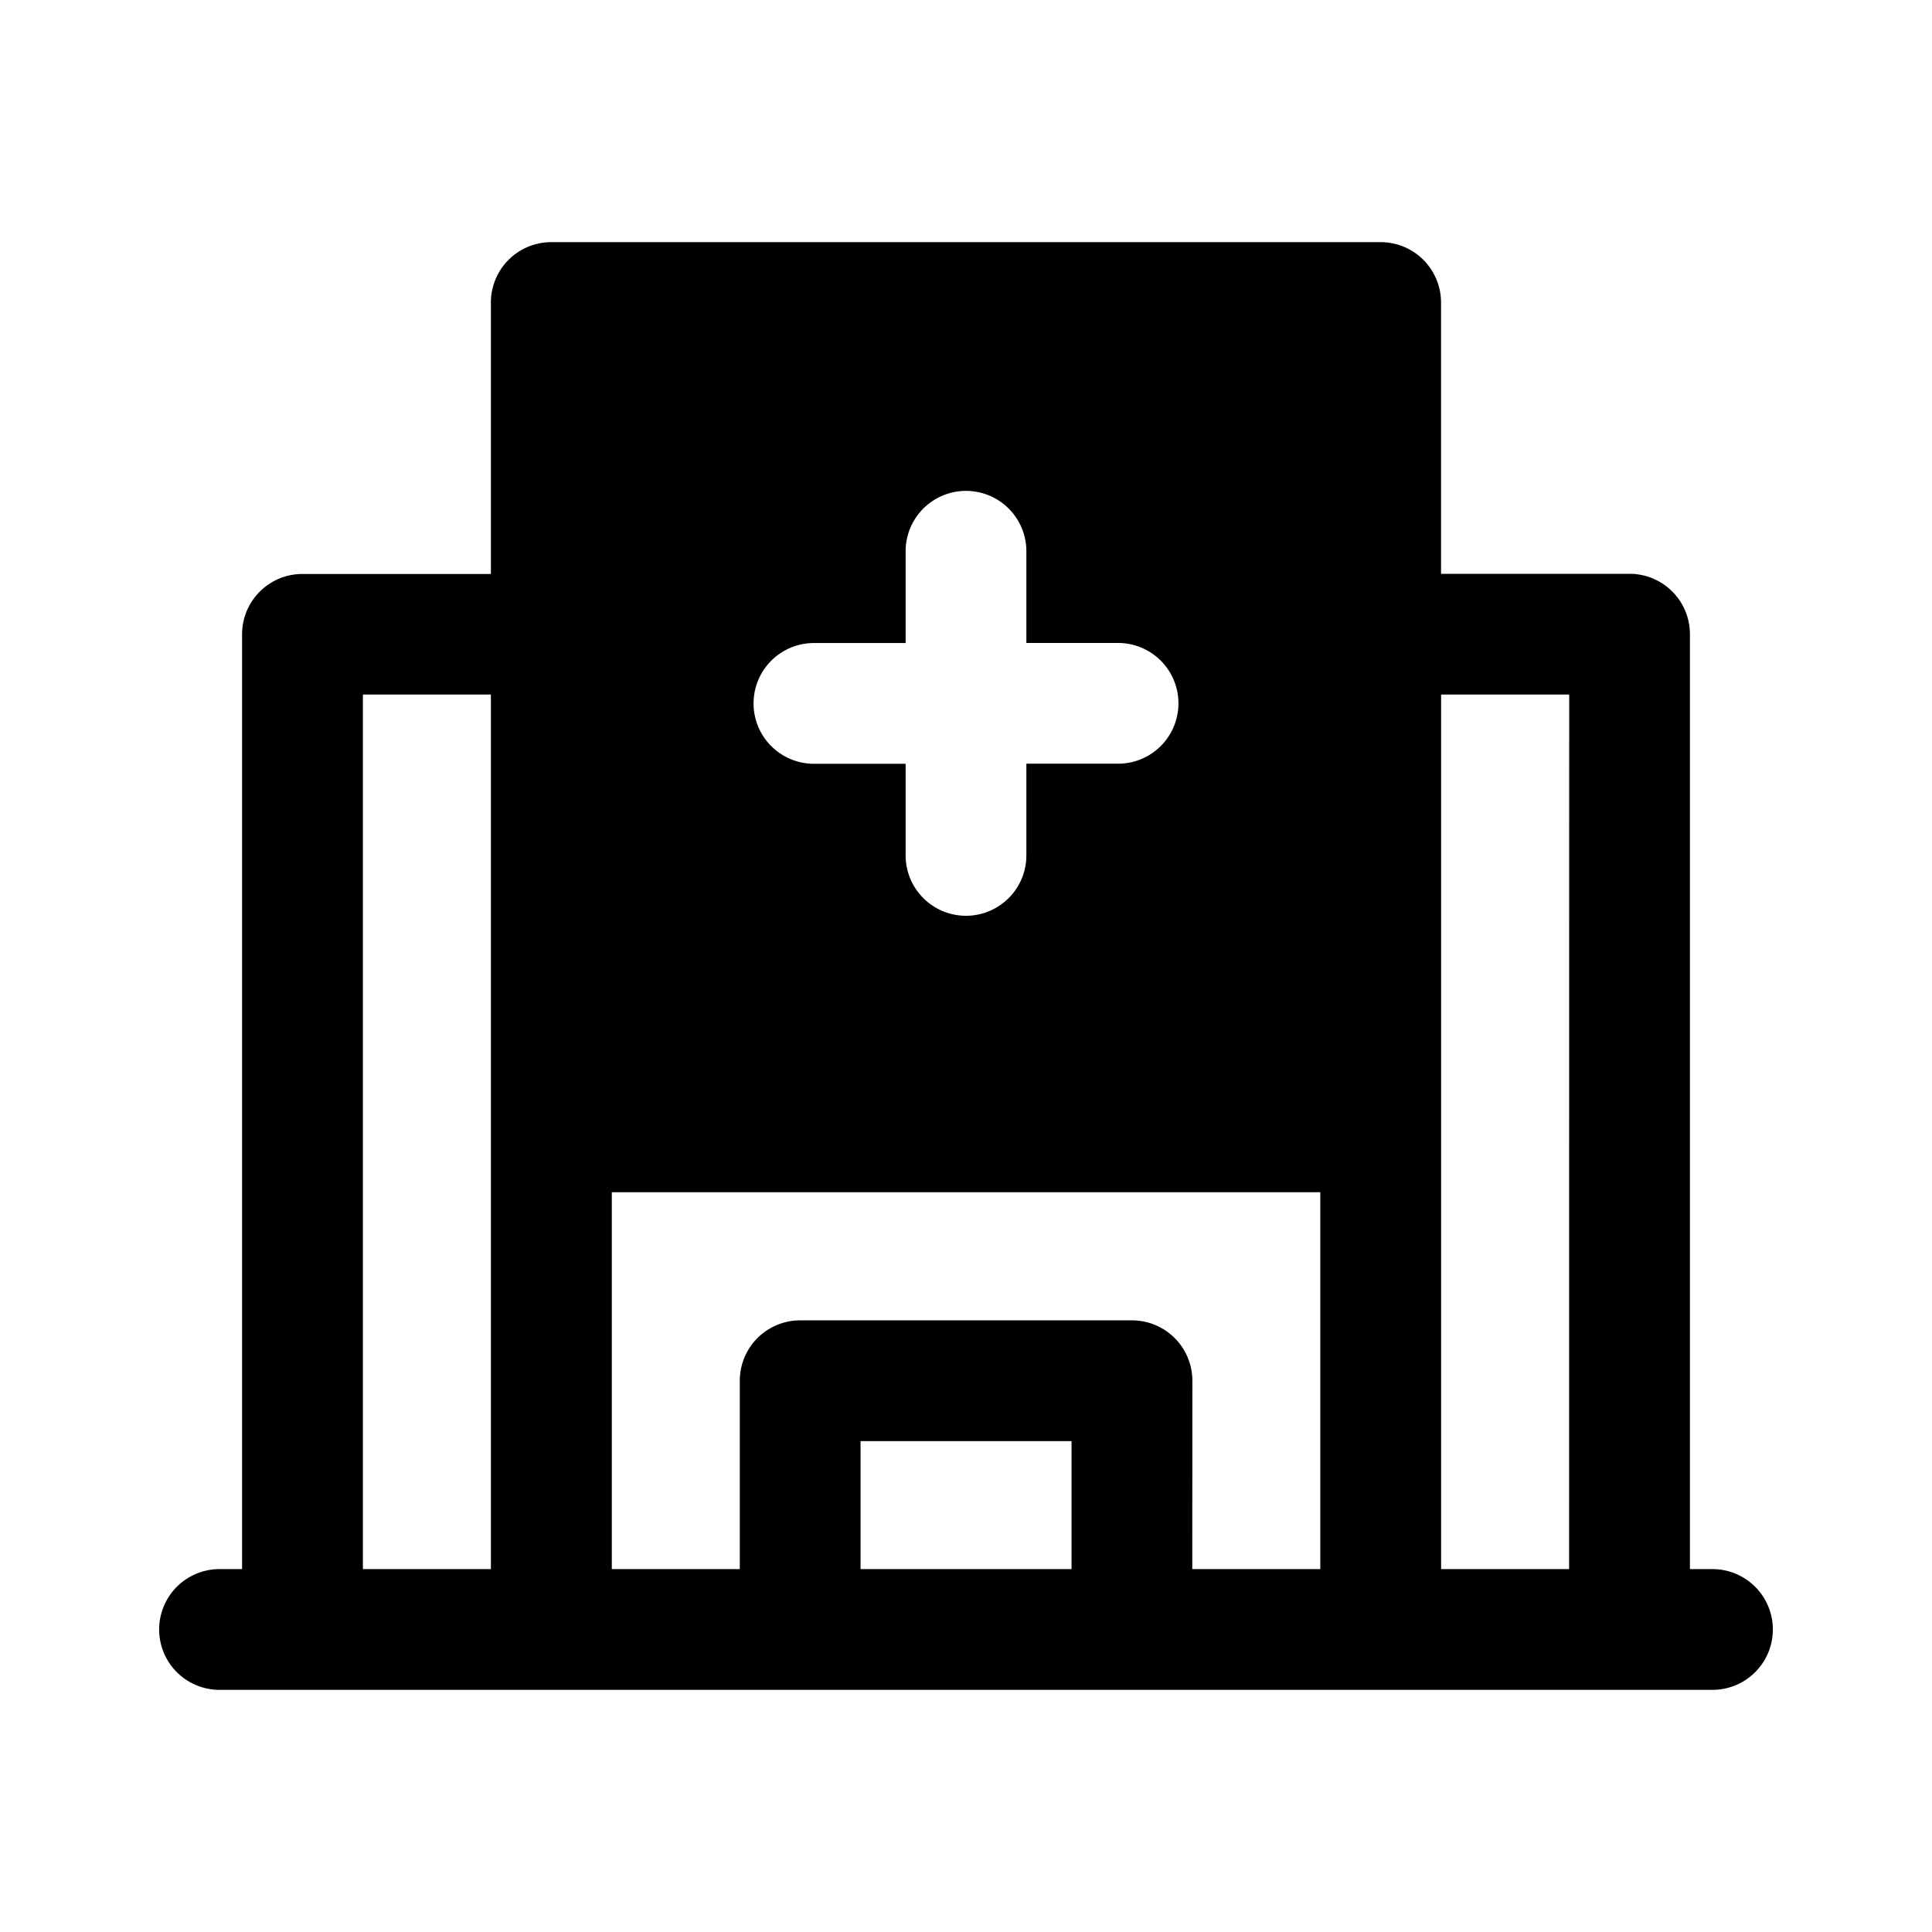 <svg xmlns="http://www.w3.org/2000/svg" width="24" height="24" fill="none" class="persona-icon" viewBox="0 0 24 24"><path fill="currentColor" fill-rule="evenodd" d="M6.098 3.758a.75.75 0 0 1 .75-.75h10.303a.75.75 0 0 1 .75.75v3.37h2.342a.75.75 0 0 1 .75.75v11.614h.28a.75.75 0 1 1 0 1.5H2.727a.75.75 0 0 1 0-1.5h.28V7.88a.75.75 0 0 1 .75-.75h2.341zm13.395 4.87h-1.591v10.864h1.59zm-13.395 0h-1.59v10.864h1.59zm7.213 10.864v-1.59H10.69v1.59zm1.5 0h1.59V14.81H7.6v4.682h1.59v-2.34a.75.75 0 0 1 .75-.75h4.122a.75.75 0 0 1 .75.75zM12.75 6.848a.75.75 0 0 0-1.5 0v1.14h-1.139a.75.75 0 0 0 0 1.5h1.139v1.138a.75.75 0 0 0 1.5 0V9.487h1.139a.75.75 0 0 0 0-1.5H12.75z" clip-rule="evenodd"/></svg>